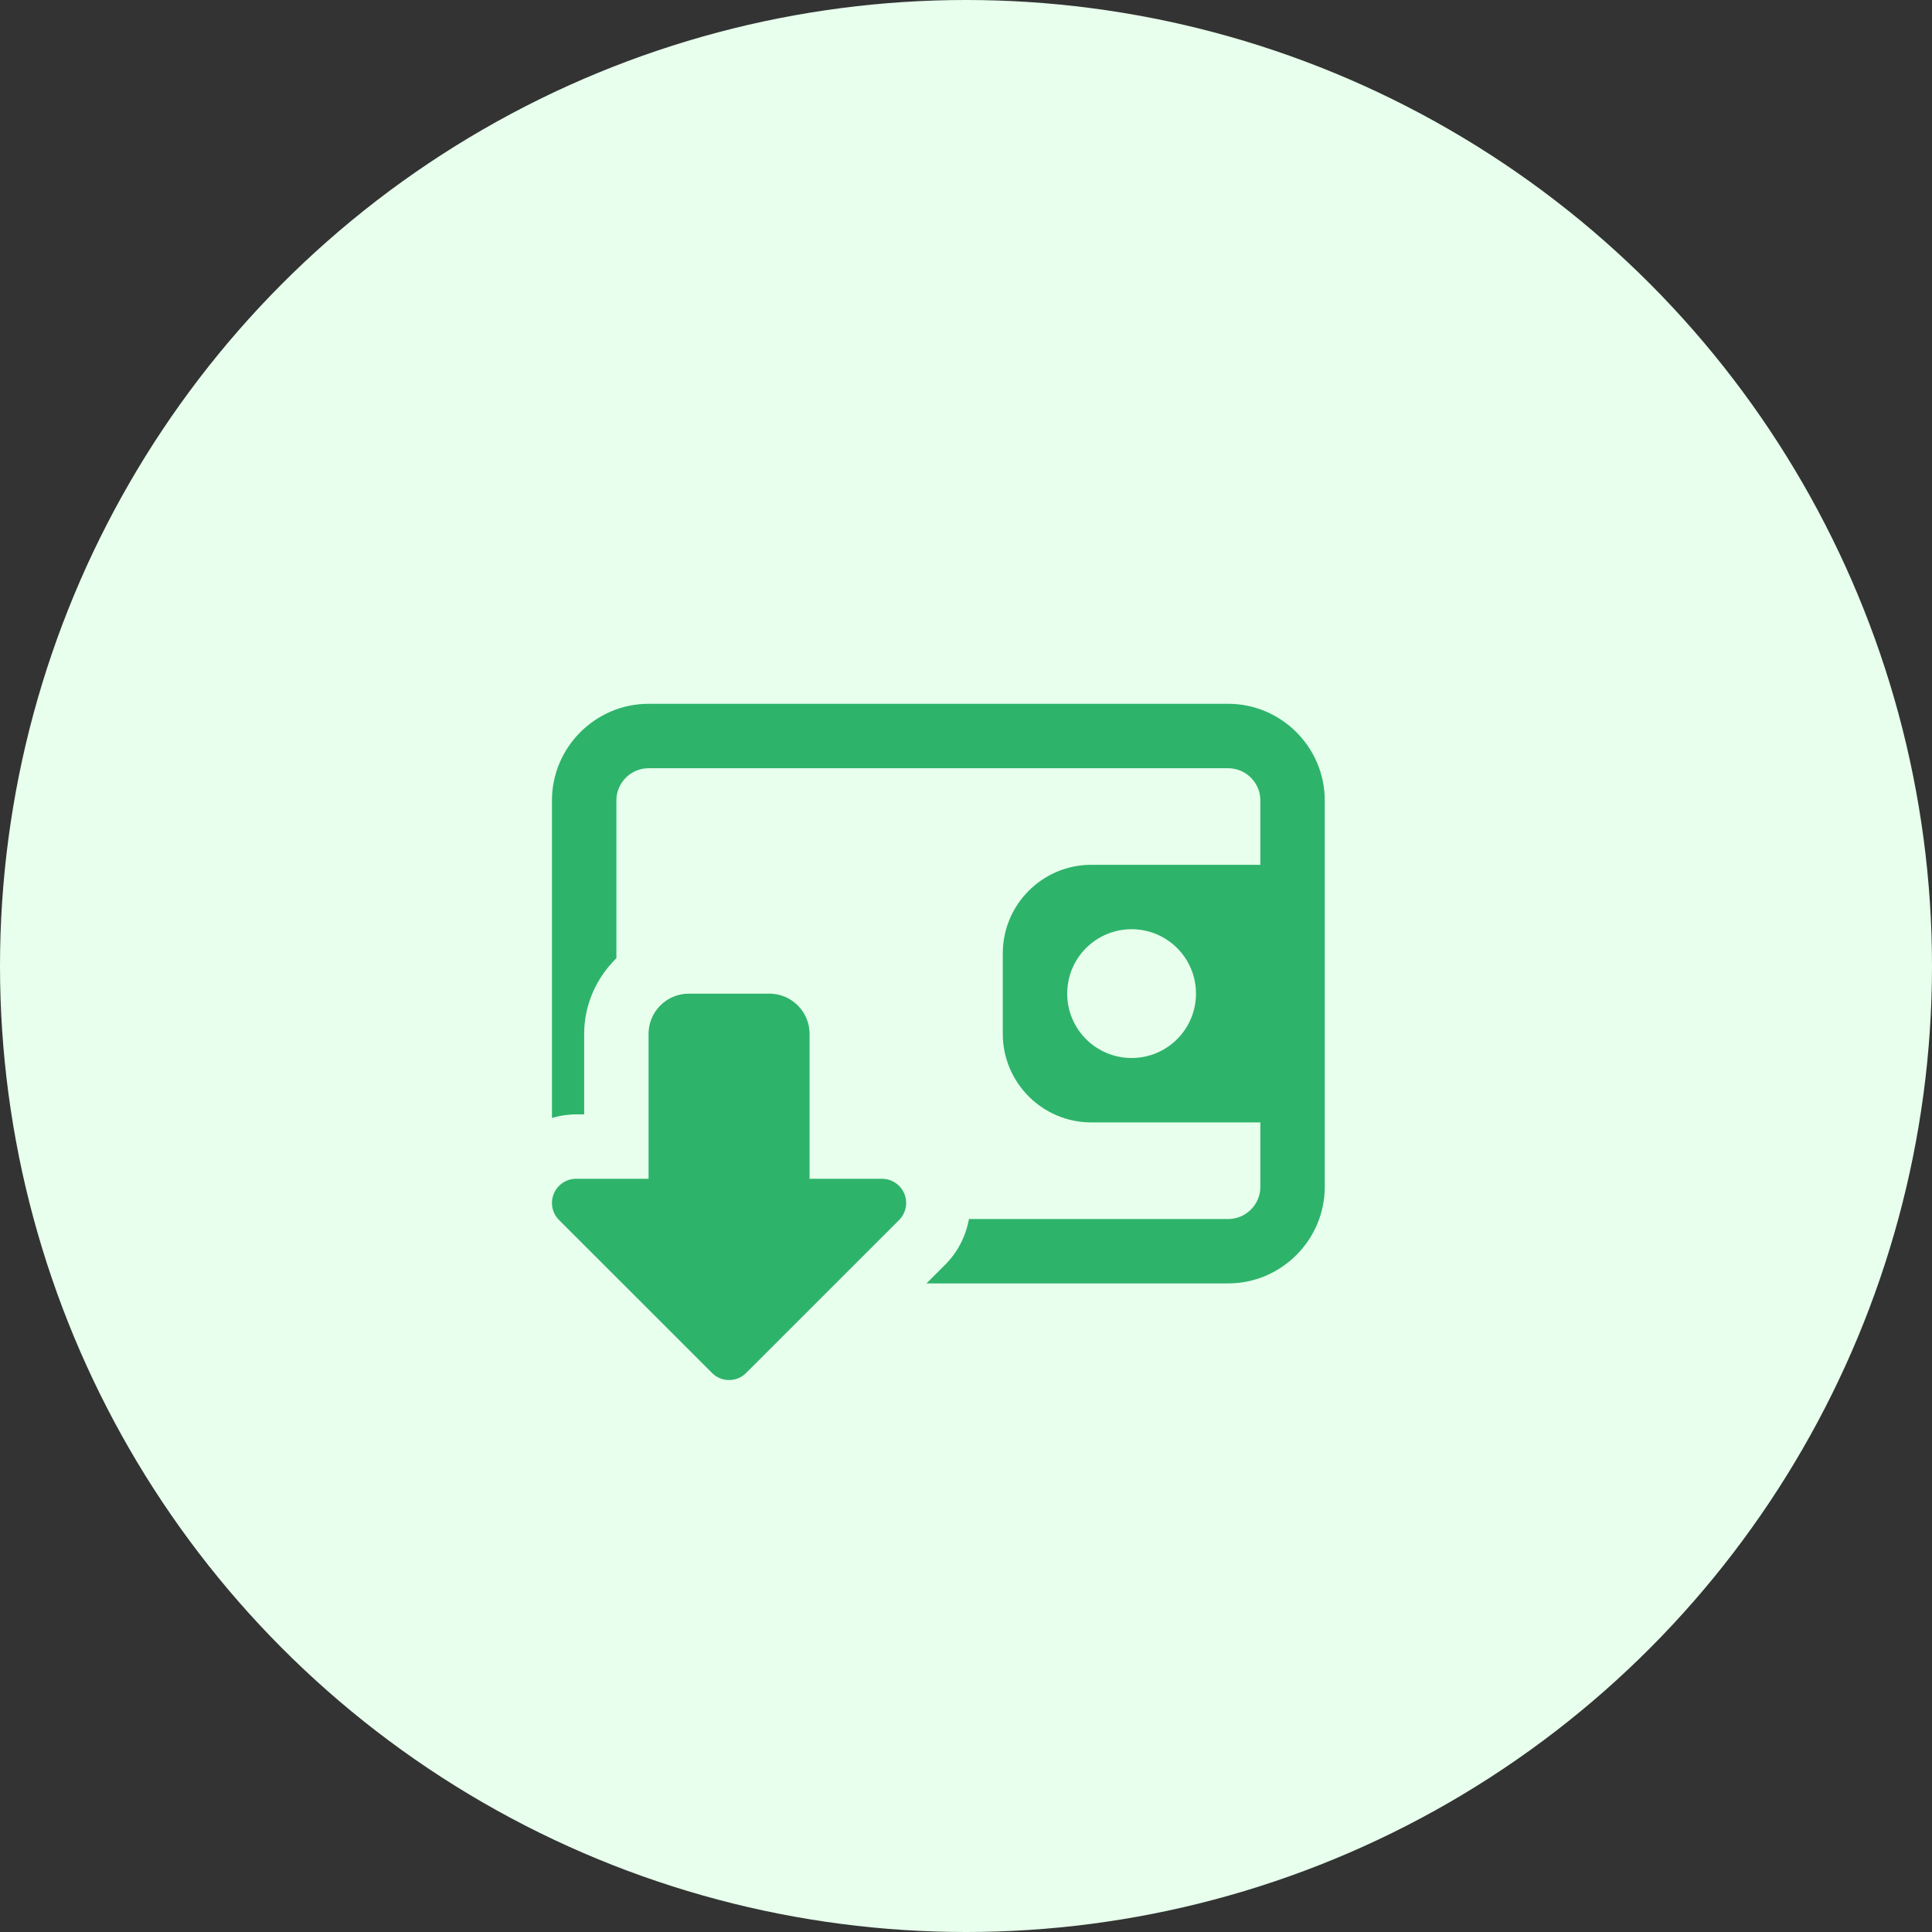<svg width="52" height="52" viewBox="0 0 52 52" fill="none" xmlns="http://www.w3.org/2000/svg">
<rect x="0" y="0" width="52" height="52" fill="#333333" stroke="none"/>
<circle cx="26" cy="26" r="26" fill="#E7FFEC"/>
<path d="M19.623 37.144C19.79 37.144 19.956 37.081 20.082 36.953L24.199 32.837C24.385 32.651 24.441 32.371 24.34 32.129C24.24 31.886 24.002 31.727 23.74 31.727H21.79V27.828C21.79 27.23 21.304 26.744 20.706 26.744H18.54C17.943 26.744 17.456 27.23 17.456 27.828V31.727H15.506C15.244 31.727 15.006 31.886 14.906 32.129C14.805 32.371 14.861 32.651 15.047 32.837L19.164 36.953C19.29 37.081 19.457 37.144 19.623 37.144Z" fill="#2EB36B"/>
<path d="M17.456 18.943H33.056C34.486 18.943 35.656 20.113 35.656 21.543V31.943C35.656 33.373 34.486 34.543 33.056 34.543H24.936L25.421 34.058C25.776 33.711 25.993 33.278 26.08 32.81H33.056C33.533 32.81 33.923 32.42 33.923 31.943V21.543C33.923 21.067 33.533 20.677 33.056 20.677H17.456C16.98 20.677 16.59 21.067 16.59 21.543V25.79C16.061 26.31 15.723 27.029 15.723 27.827V29.993H15.506C15.281 29.993 15.064 30.028 14.856 30.089V21.543C14.856 20.113 16.026 18.943 17.456 18.943Z" fill="#2EB36B"/>
<path d="M29.374 23.276H34.574C34.932 23.276 35.224 23.568 35.224 23.926V29.56C35.224 29.919 34.932 30.21 34.574 30.21H29.374C28.059 30.21 26.99 29.141 26.99 27.826V25.66C26.99 24.345 28.059 23.276 29.374 23.276ZM30.457 28.476C31.415 28.476 32.19 27.701 32.19 26.743C32.19 25.785 31.415 25.01 30.457 25.01C29.499 25.01 28.724 25.785 28.724 26.743C28.724 27.701 29.499 28.476 30.457 28.476Z" fill="#2EB36B"/>
</svg>
